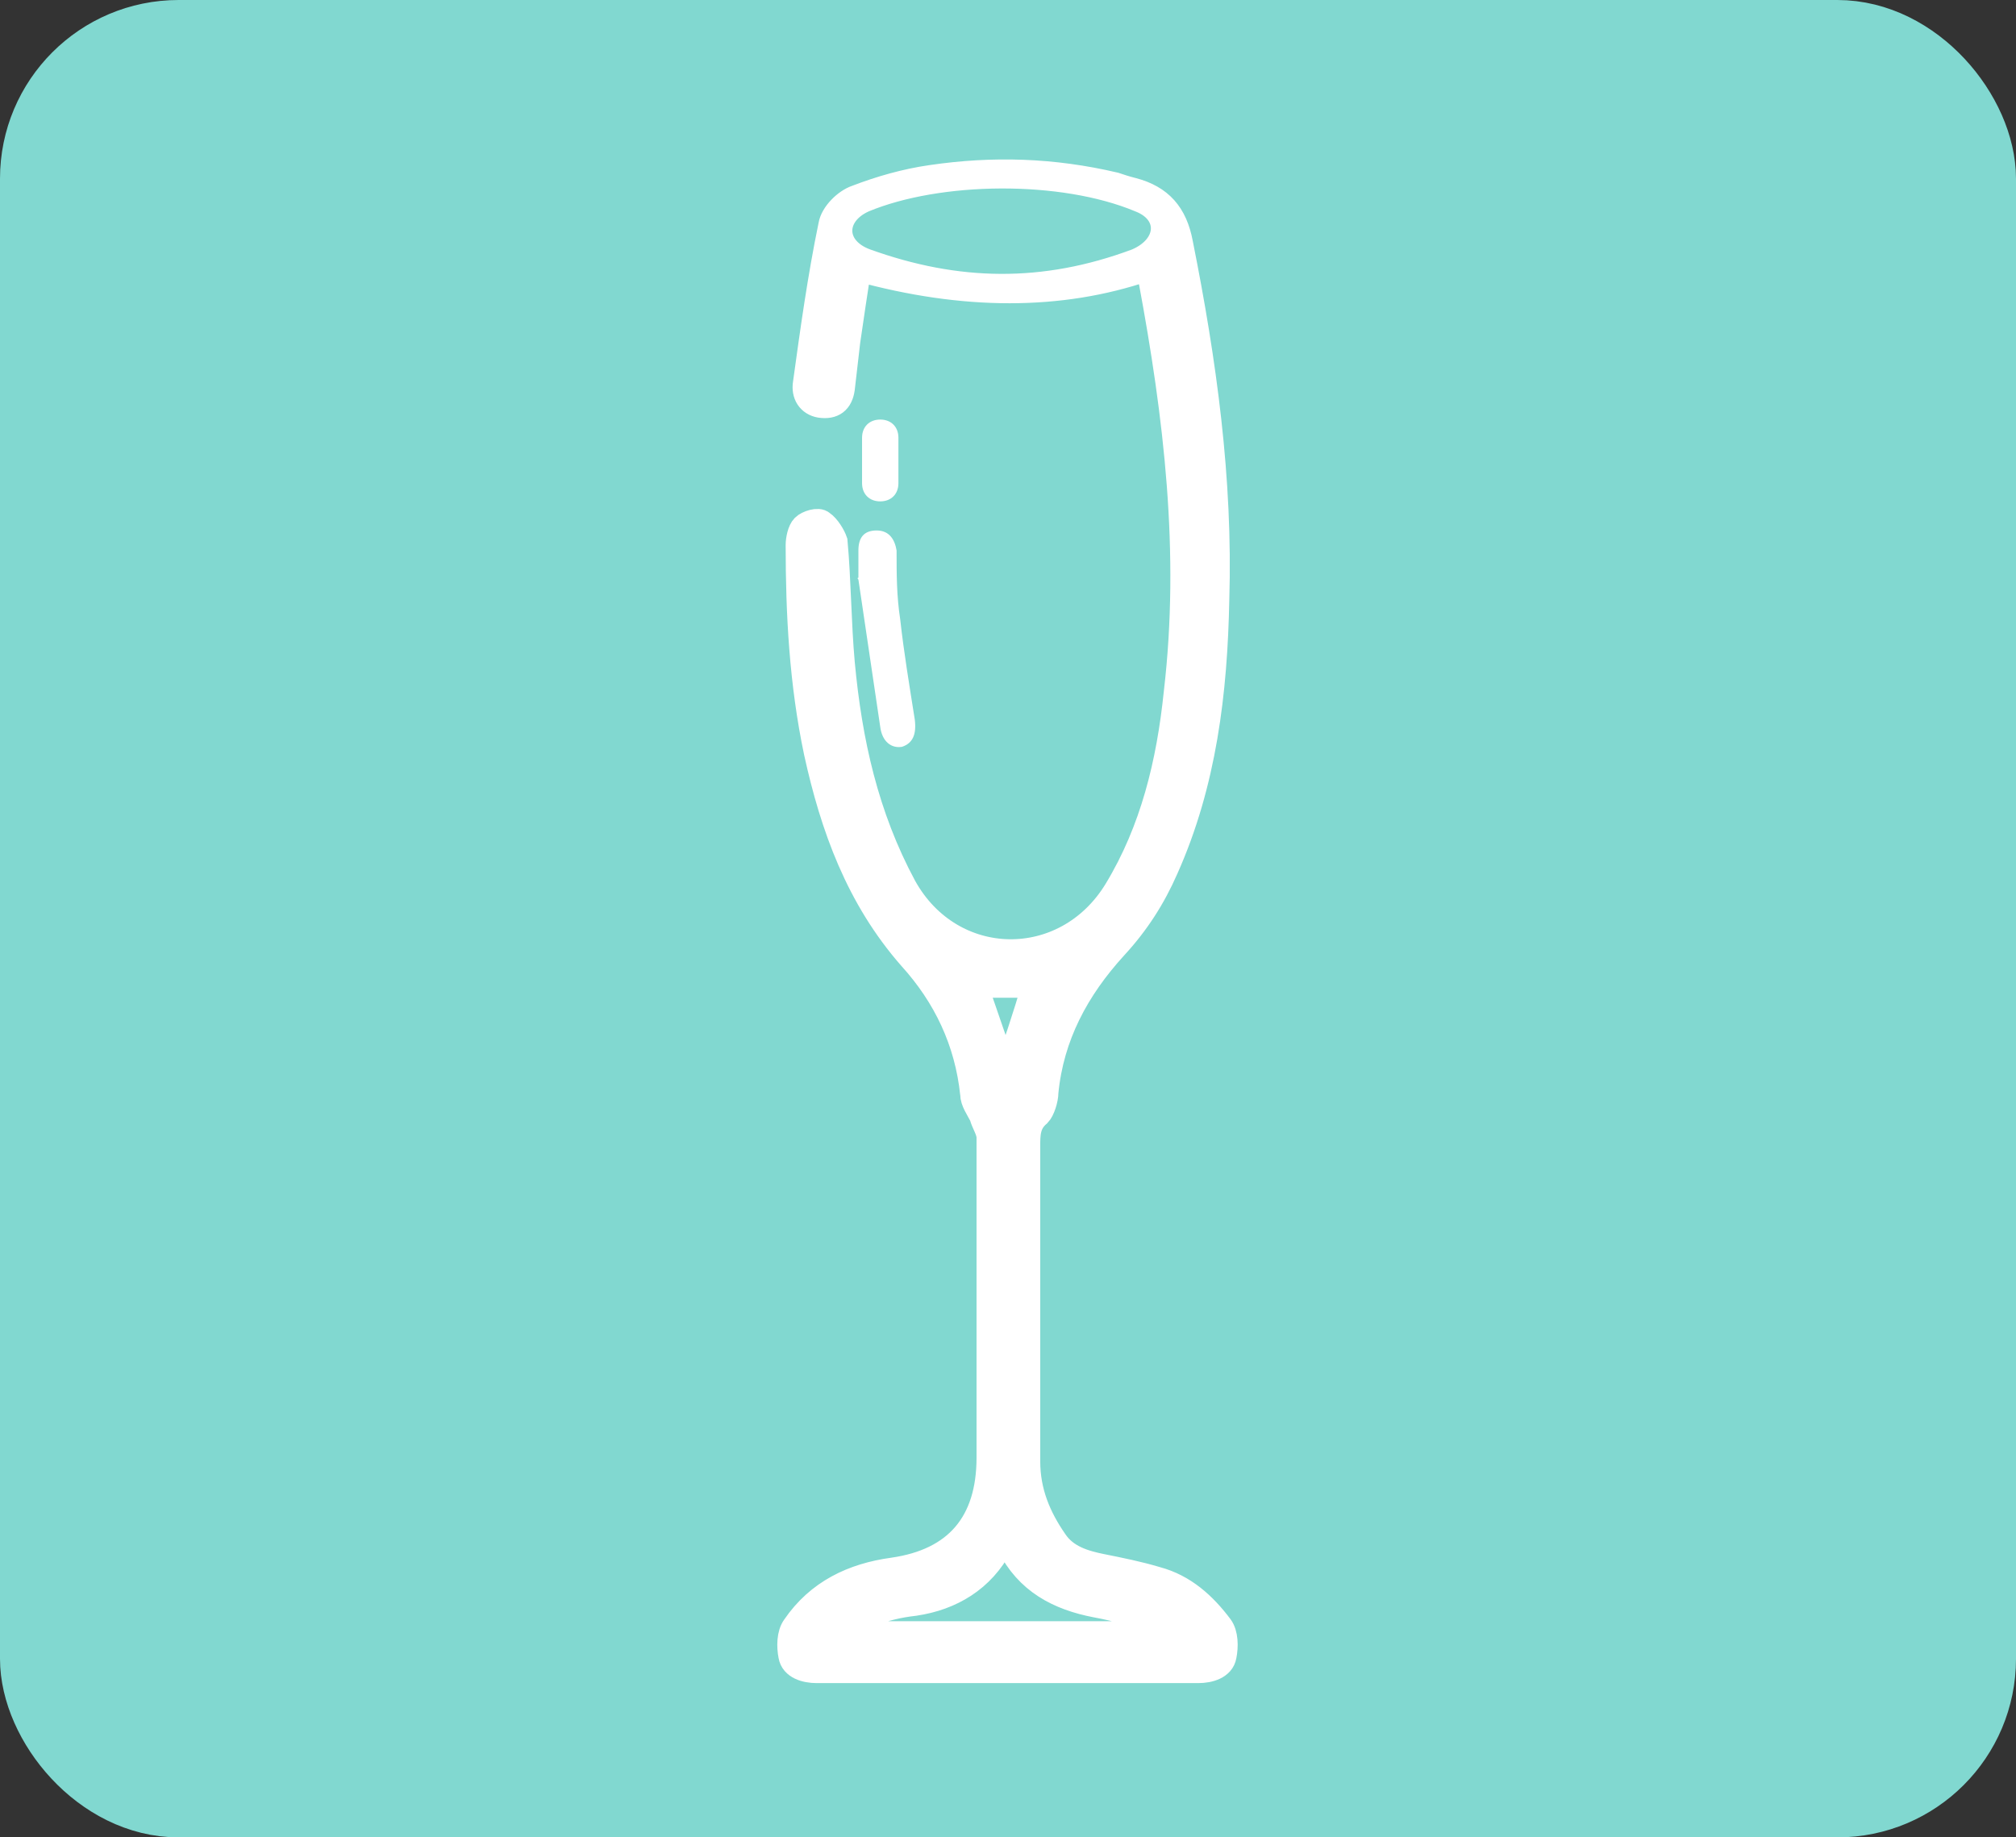 <svg width="79" height="72" viewBox="0 0 79 72" fill="none" xmlns="http://www.w3.org/2000/svg">
<rect x="0" y="0" width="79" height="72" fill="#333333" stroke="none"/>
<rect x="1.5" y="1.5" width="76" height="69" rx="5.5" fill="#81D8D0" stroke="#81D8D0" stroke-width="3"/>
<path d="M44.894 10.528C41.546 11.668 37.77 11.668 33.638 10.528C33.496 11.455 33.353 12.381 33.211 13.378C33.139 14.019 33.068 14.589 32.997 15.23C32.926 15.729 32.641 15.943 32.142 15.871C31.715 15.8 31.501 15.444 31.572 15.017C31.857 12.951 32.142 10.885 32.57 8.819C32.641 8.391 33.139 7.893 33.567 7.75C34.493 7.394 35.49 7.109 36.488 6.966C38.91 6.61 41.261 6.682 43.683 7.251C43.897 7.323 44.11 7.394 44.395 7.465C45.464 7.75 46.034 8.391 46.248 9.531C47.174 14.162 47.815 18.792 47.672 23.494C47.601 27.127 47.174 30.689 45.678 34.038C45.179 35.177 44.538 36.175 43.683 37.101C42.187 38.739 41.19 40.592 40.976 42.8C40.976 43.085 40.833 43.512 40.691 43.655C40.264 44.011 40.263 44.438 40.263 44.937C40.263 49.069 40.263 53.201 40.263 57.261C40.263 58.473 40.691 59.47 41.332 60.396C41.76 61.037 42.472 61.251 43.184 61.393C43.897 61.536 44.609 61.678 45.322 61.892C46.39 62.177 47.174 62.889 47.815 63.744C48.029 64.029 48.029 64.528 47.957 64.884C47.886 65.312 47.387 65.454 46.96 65.454C41.973 65.454 36.986 65.454 32 65.454C31.572 65.454 31.074 65.312 31.002 64.884C30.931 64.528 30.931 64.029 31.145 63.744C32.071 62.391 33.425 61.75 34.992 61.536C37.485 61.18 38.767 59.684 38.767 57.119C38.767 52.916 38.767 48.784 38.767 44.581C38.767 44.296 38.554 44.011 38.483 43.726C38.34 43.441 38.126 43.156 38.126 42.871C37.913 40.805 37.058 39.024 35.704 37.528C33.638 35.177 32.641 32.399 32 29.478C31.43 26.771 31.287 24.064 31.287 21.357C31.287 21.143 31.358 20.787 31.501 20.645C31.643 20.502 32.071 20.36 32.213 20.502C32.427 20.645 32.641 21.001 32.712 21.214C32.855 22.782 32.855 24.42 32.997 25.987C33.282 29.051 33.923 31.971 35.419 34.75C37.271 38.098 41.76 38.169 43.754 34.892C45.179 32.541 45.82 29.906 46.105 27.127C46.746 21.642 46.105 16.299 45.108 10.956C44.965 10.742 44.894 10.671 44.894 10.528ZM45.891 64.029C45.891 64.029 45.891 63.958 45.963 63.958C45.678 63.816 45.464 63.531 45.179 63.459C44.467 63.246 43.754 63.032 42.971 62.889C41.474 62.605 40.263 61.963 39.551 60.538C39.48 60.467 39.48 60.396 39.409 60.325C39.337 60.325 39.337 60.325 39.337 60.325C39.266 60.396 39.195 60.467 39.195 60.538C38.483 61.892 37.271 62.605 35.847 62.818C35.205 62.889 34.636 63.032 34.066 63.246C33.638 63.388 33.282 63.673 32.855 63.887C32.855 63.958 32.926 63.958 32.926 64.029C37.271 64.029 41.546 64.029 45.891 64.029ZM44.68 7.821C41.617 6.539 36.773 6.61 33.852 7.821C32.57 8.391 32.57 9.745 33.923 10.243C37.485 11.526 40.905 11.597 44.538 10.243C45.891 9.674 45.963 8.32 44.68 7.821ZM38.197 38.597C38.625 39.808 39.052 41.09 39.409 42.087C39.765 41.09 40.192 39.808 40.548 38.597C39.836 38.597 38.981 38.597 38.197 38.597Z" fill="white" stroke="white" stroke-miterlimit="10"/>
<path d="M33.638 22.639C33.638 22.283 33.638 21.927 33.638 21.57C33.638 21.072 33.852 20.787 34.351 20.787C34.849 20.787 35.063 21.143 35.134 21.57C35.134 22.497 35.134 23.352 35.277 24.278C35.419 25.56 35.633 26.842 35.847 28.196C35.918 28.766 35.776 29.122 35.348 29.264C34.921 29.336 34.565 29.051 34.493 28.481C34.208 26.557 33.923 24.634 33.638 22.71C33.567 22.639 33.638 22.639 33.638 22.639Z" fill="white"/>
<path d="M35.206 18.08C35.206 18.365 35.206 18.65 35.206 18.934C35.206 19.362 34.921 19.647 34.493 19.647C34.066 19.647 33.781 19.362 33.781 18.934C33.781 18.365 33.781 17.724 33.781 17.154C33.781 16.726 34.066 16.441 34.493 16.441C34.921 16.441 35.206 16.726 35.206 17.154C35.206 17.51 35.206 17.795 35.206 18.08Z" fill="white"/>
</svg>

